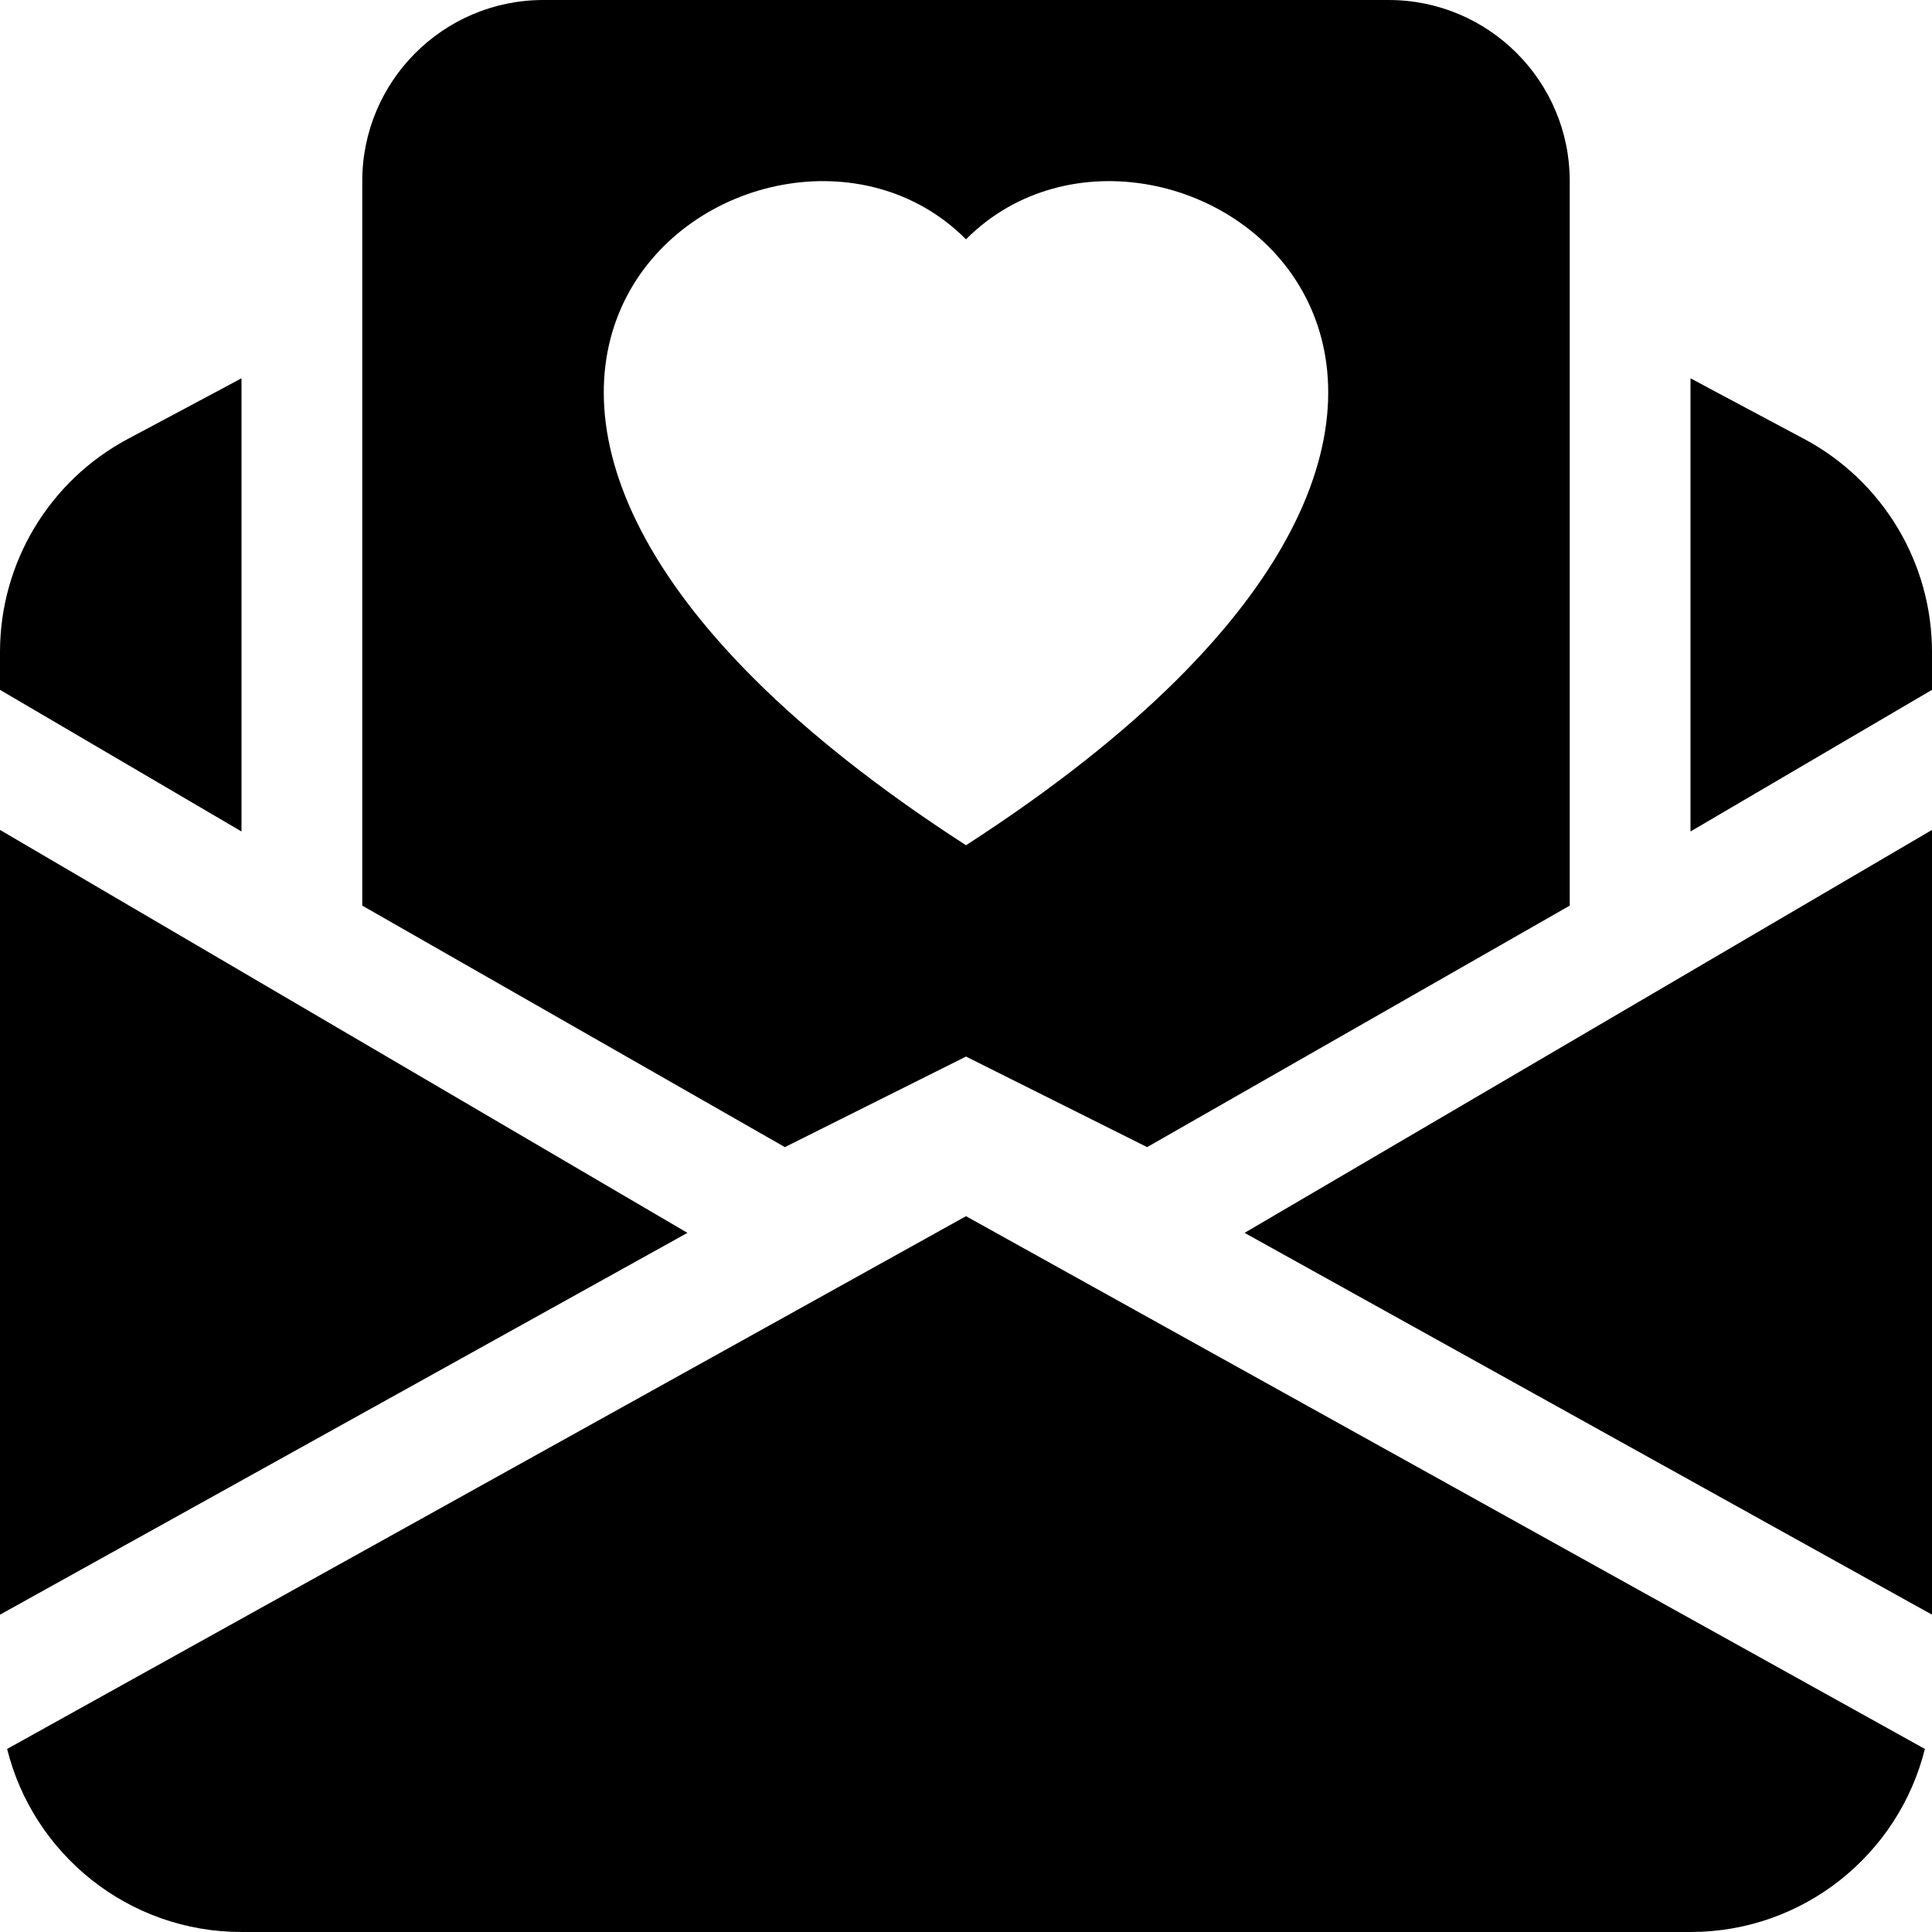 <svg width="16" height="16" viewBox="0 0 16 16" fill="none" xmlns="http://www.w3.org/2000/svg">
<path fill-rule="evenodd" clip-rule="evenodd" d="M3 7.5L6.5 9.5L8 8.75L9.5 9.5L13 7.5V1.5C13 0.672 12.328 0 11.5 0H4.5C3.672 0 3 0.672 3 1.5V7.5ZM2 3.133L1.059 3.635C0.407 3.983 0 4.661 0 5.4V5.713L2 6.886V3.133ZM14 6.886L16 5.713V5.4C16 4.661 15.593 3.983 14.941 3.635L14 3.133V6.886ZM10.307 10.21L16 6.873V13.372L10.307 10.21ZM15.941 14.484L8 10.072L0.059 14.484C0.275 15.354 1.062 16 2 16H14C14.938 16 15.725 15.354 15.941 14.484ZM5.693 10.21L0 13.372V6.873L5.693 10.21ZM8 1.982C9.664 0.309 13.825 3.236 8 7C2.175 3.236 6.336 0.309 8 1.982Z" fill="black"/>
</svg>

